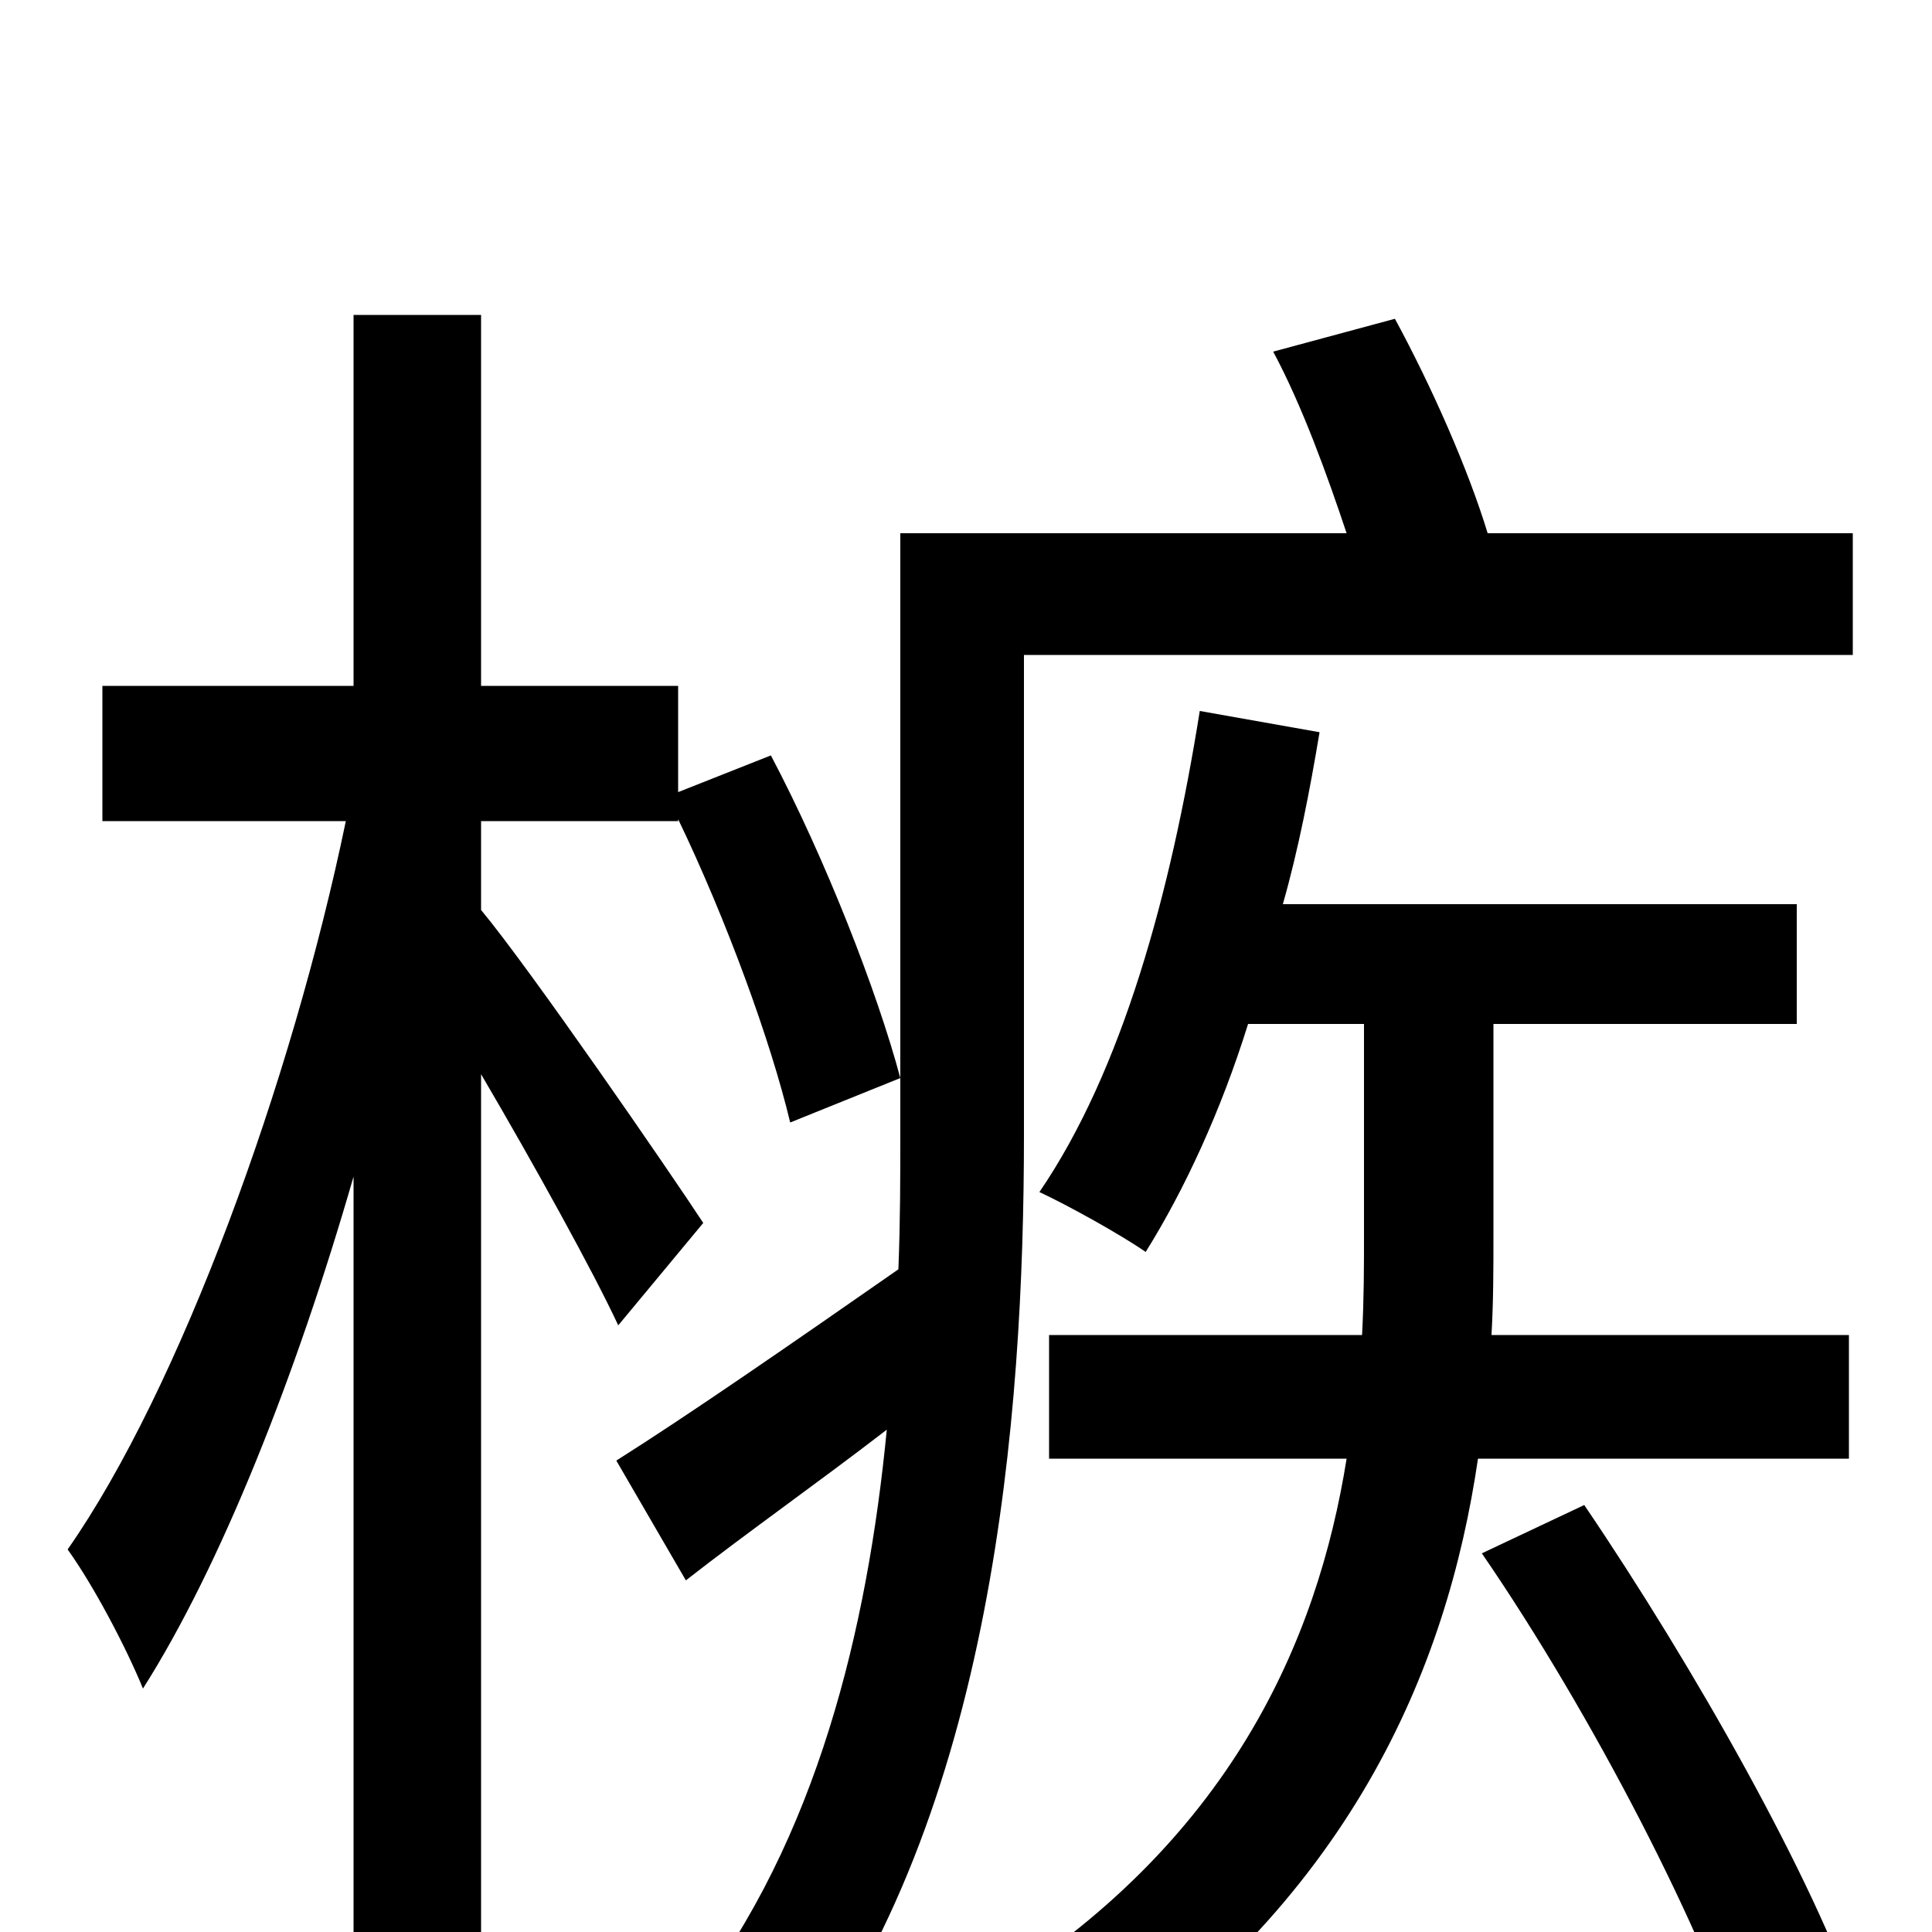 <svg xmlns="http://www.w3.org/2000/svg" viewBox="0 -1000 1000 1000">
	<path fill="#000000" d="M351 -590V-645H249V-837H183V-645H53V-575H179C151 -440 93 -281 35 -198C48 -180 65 -148 74 -126C114 -189 153 -287 183 -391V75H249V-444C276 -398 307 -342 320 -314L364 -367C347 -393 274 -499 249 -529V-575H351V-576C376 -524 399 -461 409 -419L466 -442C454 -487 427 -556 399 -609ZM530 -661H959V-724H770C760 -757 741 -800 722 -835L659 -818C674 -790 687 -754 697 -724H466V-413C466 -391 466 -368 465 -343C409 -304 357 -268 319 -244L355 -182C387 -207 424 -233 459 -260C449 -157 423 -48 358 36C373 43 400 63 411 74C514 -61 530 -266 530 -413ZM957 -245V-309H772C773 -327 773 -343 773 -360V-470H930V-532H664C672 -560 678 -591 683 -621L621 -632C606 -538 581 -446 538 -383C553 -376 580 -361 593 -352C613 -384 632 -425 646 -470H706V-361C706 -344 706 -328 705 -309H543V-245H697C682 -151 637 -46 510 32C526 44 547 66 556 80C699 -15 749 -136 765 -245ZM767 -196C824 -113 883 1 905 72L962 41C939 -27 877 -137 820 -221Z"/>
</svg>